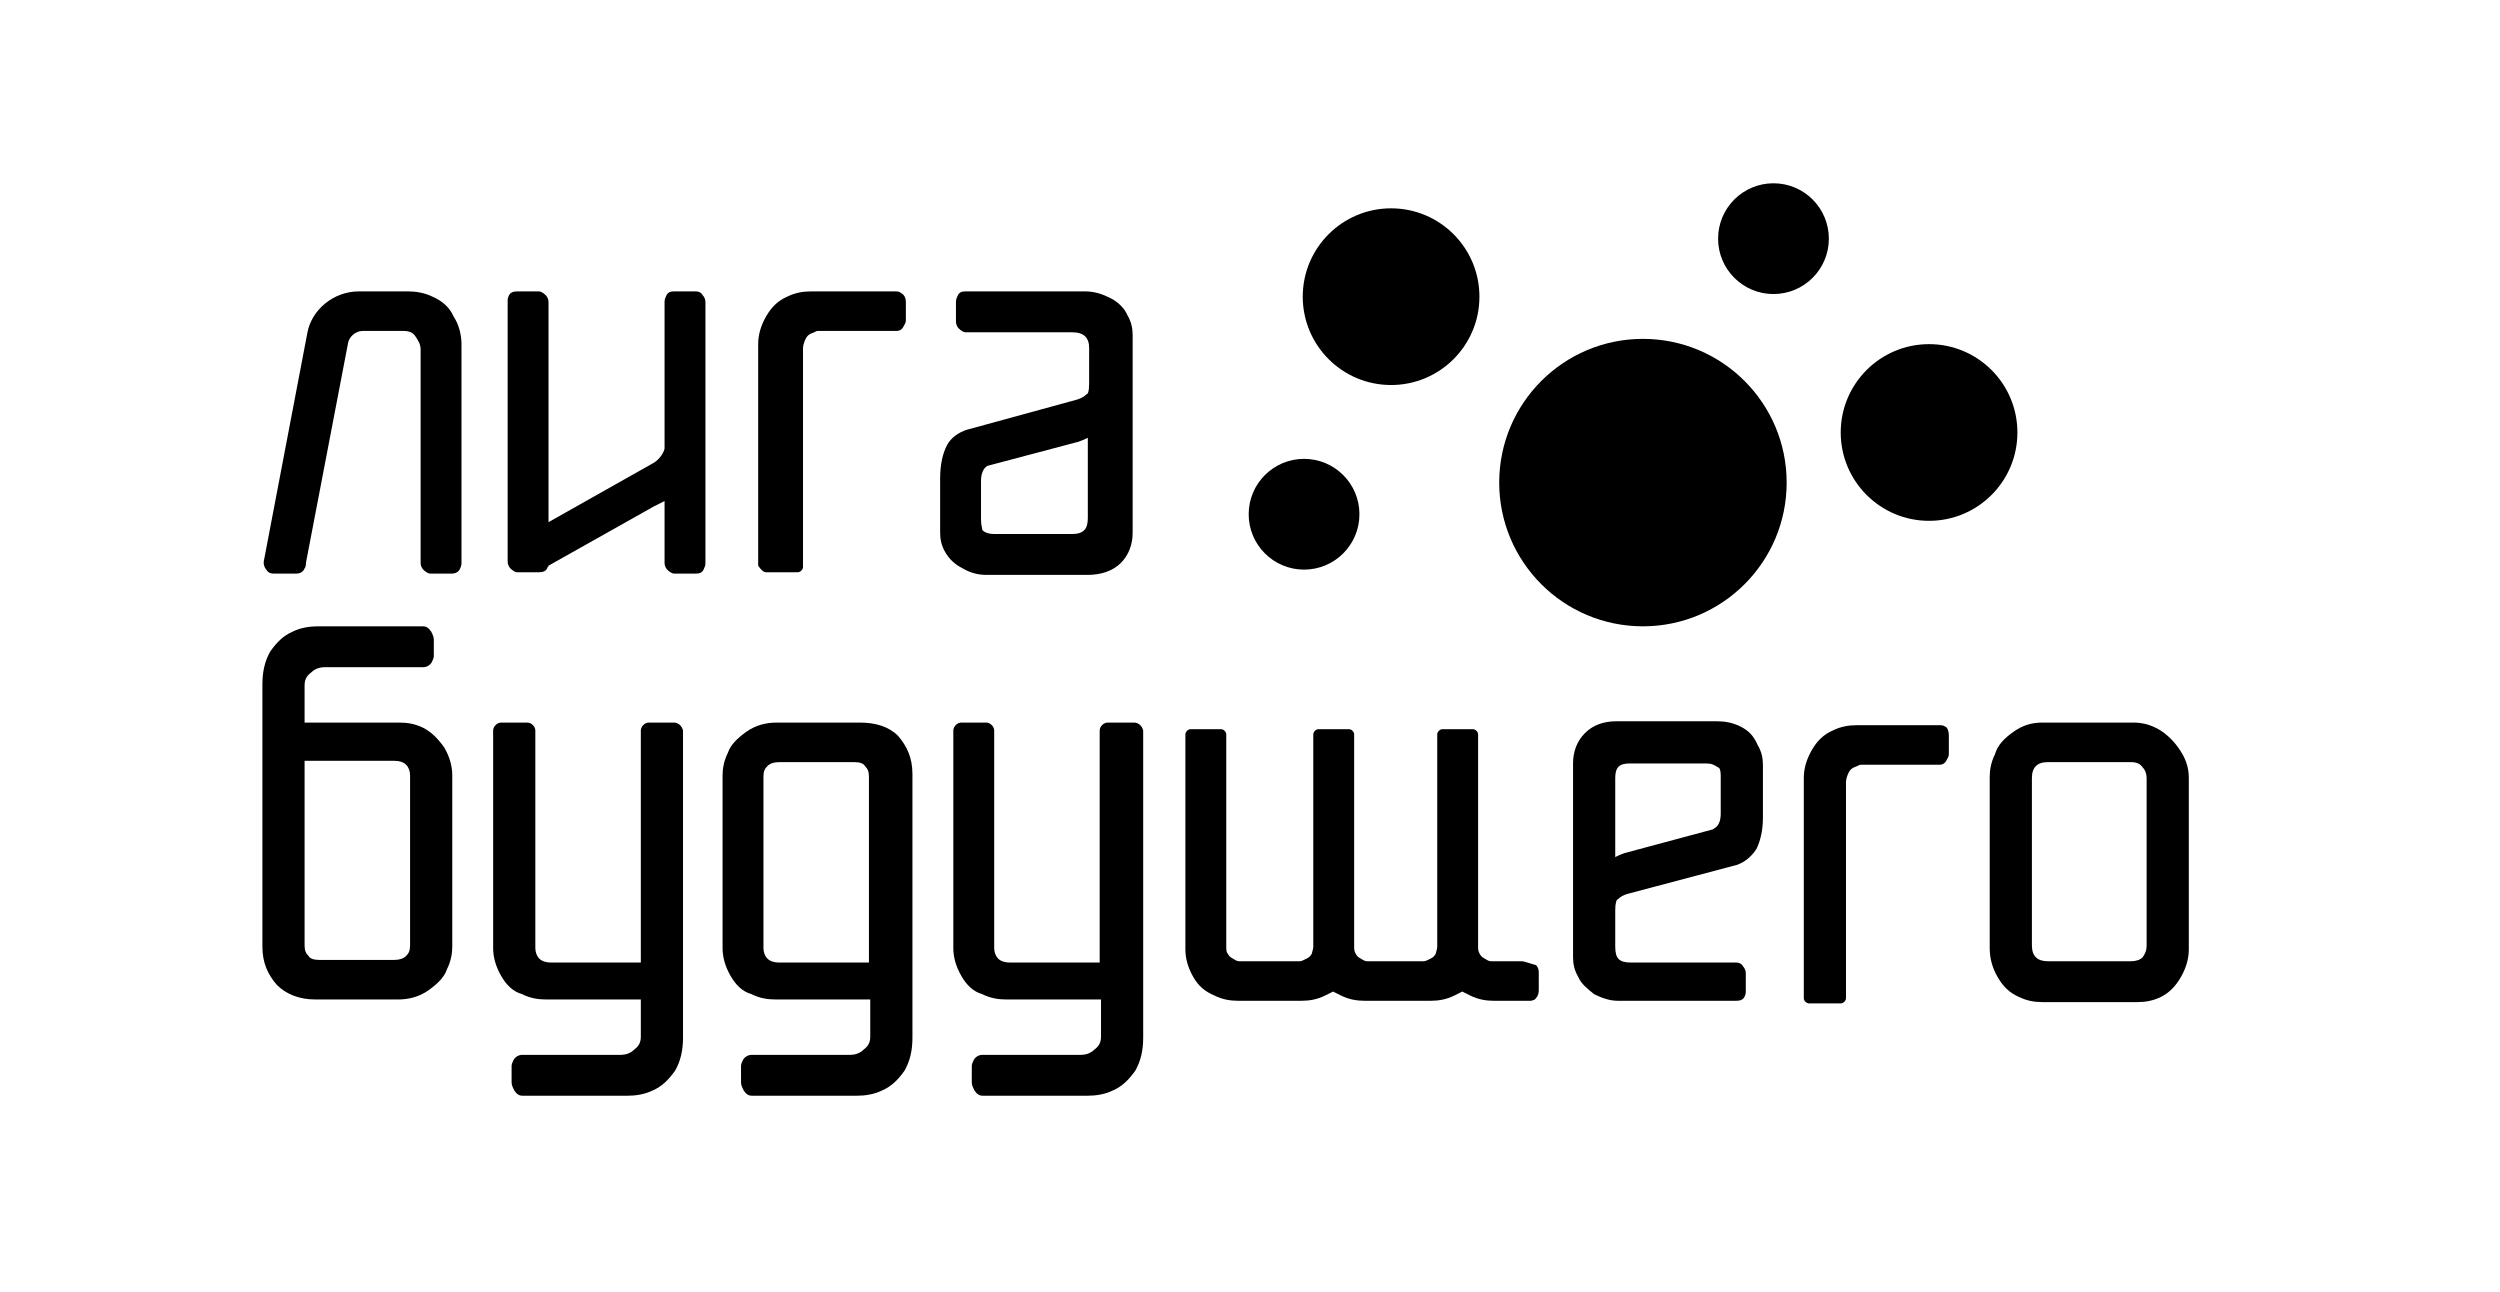 <?xml version="1.0" encoding="utf-8"?>
<!-- Generator: Adobe Illustrator 22.1.0, SVG Export Plug-In . SVG Version: 6.00 Build 0)  -->
<svg version="1.1" id="first_1" xmlns="http://www.w3.org/2000/svg" xmlns:xlink="http://www.w3.org/1999/xlink" x="0px" y="0px"
	 viewBox="0 0 189.6 98" style="enable-background:new 0 0 189.6 98;" xml:space="preserve">

<g>
	<circle class="st22" cx="98.9" cy="39" r="4.2"/>
	<circle class="st22" cx="134.5" cy="18.1" r="4.2"/>
	<g>
		<circle class="st23" cx="105.5" cy="22.5" r="6.7"/>
		<circle class="st23" cx="146.3" cy="32.8" r="6.7"/>
	</g>
	<circle class="st24" cx="124.6" cy="36.6" r="10.9"/>
	<g>
		<path class="st26" d="M52.8,22.1h-1.7c-0.3,0-0.5,0.1-0.6,0.4c-0.1,0.2-0.1,0.3-0.1,0.5v11c0,0,0,0.1-0.1,0.3
			c-0.2,0.4-0.5,0.7-0.9,0.9l-7.8,4.4V22.9c0-0.2-0.1-0.4-0.2-0.5c-0.2-0.2-0.4-0.3-0.5-0.3h-1.7c-0.3,0-0.5,0.1-0.6,0.3
			c-0.1,0.2-0.1,0.3-0.1,0.5v19.7c0,0.2,0.1,0.4,0.2,0.5c0.2,0.2,0.4,0.3,0.5,0.3h1.7c0.3,0,0.5-0.1,0.6-0.3c0-0.1,0.1-0.1,0.1-0.2
			l8-4.5l0.8-0.4v4.7c0,0.2,0.1,0.4,0.2,0.5c0.2,0.2,0.4,0.3,0.5,0.3h1.7c0.3,0,0.5-0.1,0.6-0.4c0.1-0.2,0.1-0.3,0.1-0.5V22.9
			c0-0.2-0.1-0.4-0.2-0.5C53.2,22.2,53,22.1,52.8,22.1z"/>
		<path class="st26" d="M32.8,22.5c-0.6-0.3-1.3-0.4-1.8-0.4h-3.8c0,0,0,0,0,0c-1.9,0-3.6,1.4-3.9,3.2l-3.3,17.3c0,0,0,0.1,0,0.1
			c0,0.2,0.1,0.4,0.2,0.5c0.1,0.2,0.3,0.3,0.5,0.3h1.8c0.2,0,0.5-0.1,0.6-0.4c0.1-0.1,0.1-0.3,0.1-0.4L26.4,26
			c0.1-0.5,0.6-0.9,1.1-0.9c0,0,0,0,0,0h3.1c0.4,0,0.7,0.1,0.9,0.4c0.2,0.3,0.4,0.6,0.4,1v16.2c0,0.2,0.1,0.4,0.2,0.5
			c0.2,0.2,0.4,0.3,0.5,0.3h1.7c0.2,0,0.5-0.1,0.6-0.4c0.1-0.2,0.1-0.3,0.1-0.5V26.1c0-0.7-0.2-1.5-0.6-2.1
			C34.1,23.3,33.5,22.8,32.8,22.5z"/>
		<path class="st26" d="M58.1,43.4h2.4c0.2,0,0.4-0.2,0.4-0.4l0-16.6c0-0.2,0.1-0.5,0.2-0.7c0.1-0.2,0.2-0.3,0.4-0.4
			c0.3-0.1,0.4-0.2,0.5-0.2h6c0.2,0,0.4-0.1,0.5-0.3c0.1-0.2,0.2-0.3,0.2-0.5v-1.4c0-0.4-0.2-0.6-0.4-0.7c-0.1-0.1-0.3-0.1-0.4-0.1
			h-6.4c-0.6,0-1.2,0.1-1.8,0.4c-0.7,0.3-1.2,0.8-1.6,1.5c-0.4,0.7-0.6,1.4-0.6,2.1l0,16.8C57.7,43.2,57.9,43.4,58.1,43.4z"/>
		<path class="st26" d="M74.8,43.6h7.7c1,0,1.9-0.3,2.5-0.9c0.6-0.6,0.9-1.4,0.9-2.3v-15c0-0.5-0.1-1-0.4-1.5
			c-0.2-0.5-0.7-1-1.3-1.3c-0.6-0.3-1.2-0.5-1.9-0.5h-9.1c-0.3,0-0.5,0.1-0.6,0.4c-0.1,0.2-0.1,0.3-0.1,0.5v1.4
			c0,0.2,0.1,0.4,0.2,0.5c0.2,0.2,0.4,0.3,0.5,0.3h8.1c0.9,0,1.3,0.4,1.3,1.2v2.7c0,0.6-0.1,0.8-0.2,0.8c-0.2,0.2-0.4,0.3-0.7,0.4
			l-8.4,2.3c0,0,0,0,0,0c-0.6,0.2-1.2,0.6-1.5,1.2c-0.3,0.6-0.5,1.4-0.5,2.5v4.1c0,0.5,0.1,1,0.4,1.5c0.3,0.5,0.7,0.9,1.3,1.2
			C73.5,43.4,74.1,43.6,74.8,43.6z M74.4,39.4v-2.9c0-1,0.5-1.2,0.6-1.2l6.8-1.8c0,0,0,0,0,0c0.3-0.1,0.5-0.2,0.7-0.3v6.1
			c0,0.8-0.3,1.2-1.2,1.2h-5.9c-0.4,0-0.7-0.1-0.9-0.3C74.5,40.1,74.4,39.8,74.4,39.4z"/>
		<path class="st26" d="M51.1,54.8h-1.9c-0.3,0-0.6,0.3-0.6,0.6V73h-6.8c-0.4,0-0.7-0.1-0.9-0.3c-0.2-0.2-0.3-0.5-0.3-0.8V55.4
			c0-0.3-0.3-0.6-0.6-0.6H38c-0.3,0-0.6,0.3-0.6,0.6v16.5c0,0.7,0.2,1.4,0.6,2.1c0.4,0.7,0.9,1.2,1.6,1.4c0.6,0.3,1.2,0.4,1.8,0.4
			h7.2v2.8c0,0.4-0.1,0.7-0.5,1c-0.3,0.3-0.7,0.4-1,0.4h-7.5c-0.3,0-0.6,0.2-0.7,0.5c-0.1,0.2-0.1,0.3-0.1,0.4v1.2
			c0,0.2,0.1,0.4,0.2,0.6c0.2,0.3,0.4,0.4,0.6,0.4h8c0.6,0,1.3-0.1,1.9-0.4c0.7-0.3,1.2-0.8,1.7-1.5c0.4-0.7,0.6-1.5,0.6-2.5V55.4
			C51.7,55,51.4,54.8,51.1,54.8z"/>
		<path class="st26" d="M86,54.8H84c-0.3,0-0.6,0.3-0.6,0.6V73h-6.8c-0.4,0-0.7-0.1-0.9-0.3c-0.2-0.2-0.3-0.5-0.3-0.8V55.4
			c0-0.3-0.3-0.6-0.6-0.6h-1.9c-0.3,0-0.6,0.3-0.6,0.6v16.5c0,0.7,0.2,1.4,0.6,2.1c0.4,0.7,0.9,1.2,1.6,1.4c0.6,0.3,1.2,0.4,1.8,0.4
			h7.2v2.8c0,0.4-0.1,0.7-0.5,1c-0.3,0.3-0.7,0.4-1,0.4h-7.5c-0.3,0-0.6,0.2-0.7,0.5c-0.1,0.2-0.1,0.3-0.1,0.4v1.2
			c0,0.2,0.1,0.4,0.2,0.6c0.2,0.3,0.4,0.4,0.6,0.4h8c0.6,0,1.3-0.1,1.9-0.4c0.7-0.3,1.2-0.8,1.7-1.5c0.4-0.7,0.6-1.5,0.6-2.5V55.4
			C86.6,55,86.3,54.8,86,54.8z"/>
		<path class="st26" d="M65.2,54.8h-6.3c-0.8,0-1.6,0.2-2.3,0.7c-0.7,0.5-1.2,1-1.4,1.6c-0.3,0.6-0.4,1.2-0.4,1.7v13.1
			c0,0.7,0.2,1.4,0.6,2.1c0.4,0.7,0.9,1.2,1.6,1.4c0.6,0.3,1.2,0.4,1.8,0.4H66v2.8c0,0.4-0.1,0.7-0.5,1c-0.3,0.3-0.7,0.4-1,0.4H57
			c-0.3,0-0.6,0.2-0.7,0.5c-0.1,0.2-0.1,0.3-0.1,0.4v1.2c0,0.2,0.1,0.4,0.2,0.6c0.2,0.3,0.4,0.4,0.6,0.4h8c0.6,0,1.3-0.1,1.9-0.4
			c0.7-0.3,1.2-0.8,1.7-1.5c0.4-0.7,0.6-1.5,0.6-2.5V58.7c0-1.2-0.4-2.1-1.1-2.9C67.4,55.1,66.4,54.8,65.2,54.8z M59.1,73
			c-0.4,0-0.7-0.1-0.9-0.3c-0.2-0.2-0.3-0.5-0.3-0.8V58.9c0-0.4,0.1-0.6,0.3-0.8c0.2-0.2,0.5-0.3,0.9-0.3h5.7c0.4,0,0.7,0.1,0.8,0.3
			c0.2,0.2,0.3,0.4,0.3,0.8V73H59.1z"/>
		<path class="st26" d="M147.5,55.1C147.5,55.1,147.5,55.1,147.5,55.1c-0.1-0.1-0.3-0.1-0.4-0.1h-6.3c-0.6,0-1.2,0.1-1.8,0.4
			c-0.7,0.3-1.2,0.8-1.6,1.5c-0.4,0.7-0.6,1.4-0.6,2.1l0,16.7c0,0.2,0.2,0.4,0.4,0.4h2.4c0.2,0,0.4-0.2,0.4-0.4l0-16.4
			c0-0.2,0.1-0.5,0.2-0.7c0.1-0.2,0.2-0.3,0.4-0.4c0.3-0.1,0.4-0.2,0.5-0.2h6c0.2,0,0.4-0.1,0.5-0.3c0.1-0.2,0.2-0.3,0.2-0.5v-1.4
			C147.8,55.3,147.6,55.1,147.5,55.1z"/>
		<path class="st26" d="M115.4,72.9h-2.3c-0.1,0-0.2,0-0.5-0.2c-0.2-0.1-0.3-0.2-0.4-0.4c-0.1-0.2-0.1-0.3-0.1-0.5l0-16.1
			c0-0.2-0.2-0.4-0.4-0.4h-2.3c-0.2,0-0.4,0.2-0.4,0.4l0,16.1c0,0.2-0.1,0.4-0.1,0.5c-0.1,0.2-0.2,0.3-0.4,0.4
			c-0.2,0.1-0.4,0.2-0.5,0.2h-4.3c-0.1,0-0.2,0-0.5-0.2c-0.2-0.1-0.3-0.2-0.4-0.4c-0.1-0.2-0.1-0.3-0.1-0.5l0-16.1
			c0-0.2-0.2-0.4-0.4-0.4h-2.3c-0.2,0-0.4,0.2-0.4,0.4l0,16.1c0,0.2-0.1,0.4-0.1,0.5c-0.1,0.2-0.2,0.3-0.4,0.4
			c-0.2,0.1-0.4,0.2-0.5,0.2H94c-0.1,0-0.2,0-0.5-0.2c-0.2-0.1-0.3-0.2-0.4-0.4C93,72.2,93,72,93,71.7l0-16c0-0.2-0.2-0.4-0.4-0.4
			h-2.3c-0.2,0-0.4,0.2-0.4,0.4l0,16.3c0,0.7,0.2,1.4,0.6,2.1c0.4,0.7,0.9,1.1,1.6,1.4c0.6,0.3,1.2,0.4,1.8,0.4h4.8
			c0.6,0,1.2-0.1,1.8-0.4c0.2-0.1,0.4-0.2,0.6-0.3c0.2,0.1,0.4,0.2,0.6,0.3c0.6,0.3,1.2,0.4,1.8,0.4h5c0.6,0,1.2-0.1,1.8-0.4
			c0.2-0.1,0.4-0.2,0.6-0.3c0.2,0.1,0.4,0.2,0.6,0.3c0.6,0.3,1.2,0.4,1.8,0.4h2.7c0.1,0,0.2,0,0.4-0.1c0.1-0.1,0.3-0.3,0.3-0.7v-1.4
			c0-0.2-0.1-0.4-0.2-0.5C115.8,73,115.6,72.9,115.4,72.9z"/>
		<path class="st26" d="M32.1,55.2c-0.6-0.3-1.2-0.4-1.8-0.4h-7.2V52c0-0.4,0.1-0.7,0.5-1c0.3-0.3,0.7-0.4,1-0.4h7.5
			c0.3,0,0.6-0.2,0.7-0.5c0.1-0.2,0.1-0.3,0.1-0.4v-1.2c0-0.2-0.1-0.4-0.2-0.6c-0.2-0.3-0.4-0.4-0.6-0.4h-8c-0.6,0-1.3,0.1-1.9,0.4
			c-0.7,0.3-1.2,0.8-1.7,1.5c-0.4,0.7-0.6,1.5-0.6,2.5v19.9c0,1.2,0.4,2.1,1.1,2.9c0.7,0.7,1.7,1.1,2.9,1.1h6.3
			c0.8,0,1.6-0.2,2.3-0.7c0.7-0.5,1.2-1,1.4-1.6c0.3-0.6,0.4-1.2,0.4-1.7V58.8c0-0.7-0.2-1.4-0.6-2.1C33.2,56,32.7,55.5,32.1,55.2z
			 M23.1,57.7h6.8c0.4,0,0.7,0.1,0.9,0.3c0.2,0.2,0.3,0.5,0.3,0.8v12.9c0,0.4-0.1,0.6-0.3,0.8c-0.2,0.2-0.5,0.3-0.9,0.3h-5.7
			c-0.4,0-0.7-0.1-0.8-0.3c-0.2-0.2-0.3-0.4-0.3-0.8V57.7z"/>
		<path class="st26" d="M132,55.1c-0.6-0.3-1.2-0.4-1.8-0.4h-7.6c-1,0-1.8,0.3-2.4,0.9c-0.6,0.6-0.9,1.4-0.9,2.3v14.7
			c0,0.5,0.1,1,0.4,1.5c0.2,0.5,0.7,0.9,1.2,1.3c0.6,0.3,1.2,0.5,1.8,0.5h9c0.3,0,0.5-0.1,0.6-0.3c0.1-0.2,0.1-0.3,0.1-0.5v-1.3
			c0-0.2-0.1-0.4-0.2-0.5c-0.1-0.2-0.3-0.3-0.5-0.3h-8c-0.9,0-1.2-0.3-1.2-1.2V69c0-0.5,0.1-0.8,0.2-0.8c0.2-0.2,0.4-0.3,0.7-0.4
			l8.3-2.2c0,0,0,0,0,0c0.6-0.2,1.1-0.6,1.5-1.2c0.3-0.6,0.5-1.4,0.5-2.4v-4c0-0.5-0.1-1-0.4-1.5C133,55.8,132.6,55.4,132,55.1z
			 M130.5,58.8v2.9c0,1-0.5,1.1-0.6,1.2l-6.7,1.8c0,0,0,0,0,0c-0.3,0.1-0.5,0.2-0.7,0.3v-6c0-0.8,0.3-1.1,1.1-1.1h5.8
			c0.4,0,0.6,0.1,0.9,0.3C130.4,58.2,130.5,58.4,130.5,58.8z"/>
		<path class="st26" d="M165.2,56.7C165.2,56.7,165.2,56.7,165.2,56.7c-0.5-0.7-1.1-1.2-1.7-1.5c-0.6-0.3-1.2-0.4-1.6-0.4h-7
			c-0.8,0-1.5,0.2-2.2,0.7c-0.7,0.5-1.2,1-1.4,1.7c-0.3,0.6-0.4,1.2-0.4,1.7v13c0,0.8,0.2,1.5,0.6,2.2c0.4,0.7,0.9,1.2,1.6,1.5
			c0.6,0.3,1.2,0.4,1.8,0.4h7.2c0.6,0,1.2-0.1,1.8-0.4c0.6-0.3,1.1-0.8,1.5-1.5c0.4-0.7,0.6-1.4,0.6-2.1v-13
			C166,58.1,165.7,57.4,165.2,56.7z M162.8,59v12.7c0,0.4-0.1,0.6-0.3,0.9c-0.2,0.2-0.5,0.3-0.9,0.3h-6.3c-0.4,0-0.7-0.1-0.9-0.3
			c-0.2-0.2-0.3-0.5-0.3-0.9V59c0-0.4,0.1-0.7,0.3-0.9c0.2-0.2,0.5-0.3,0.9-0.3h6.3c0.4,0,0.7,0.1,0.9,0.4
			C162.7,58.4,162.8,58.7,162.8,59z"/>
	</g>
</g>
</svg>

